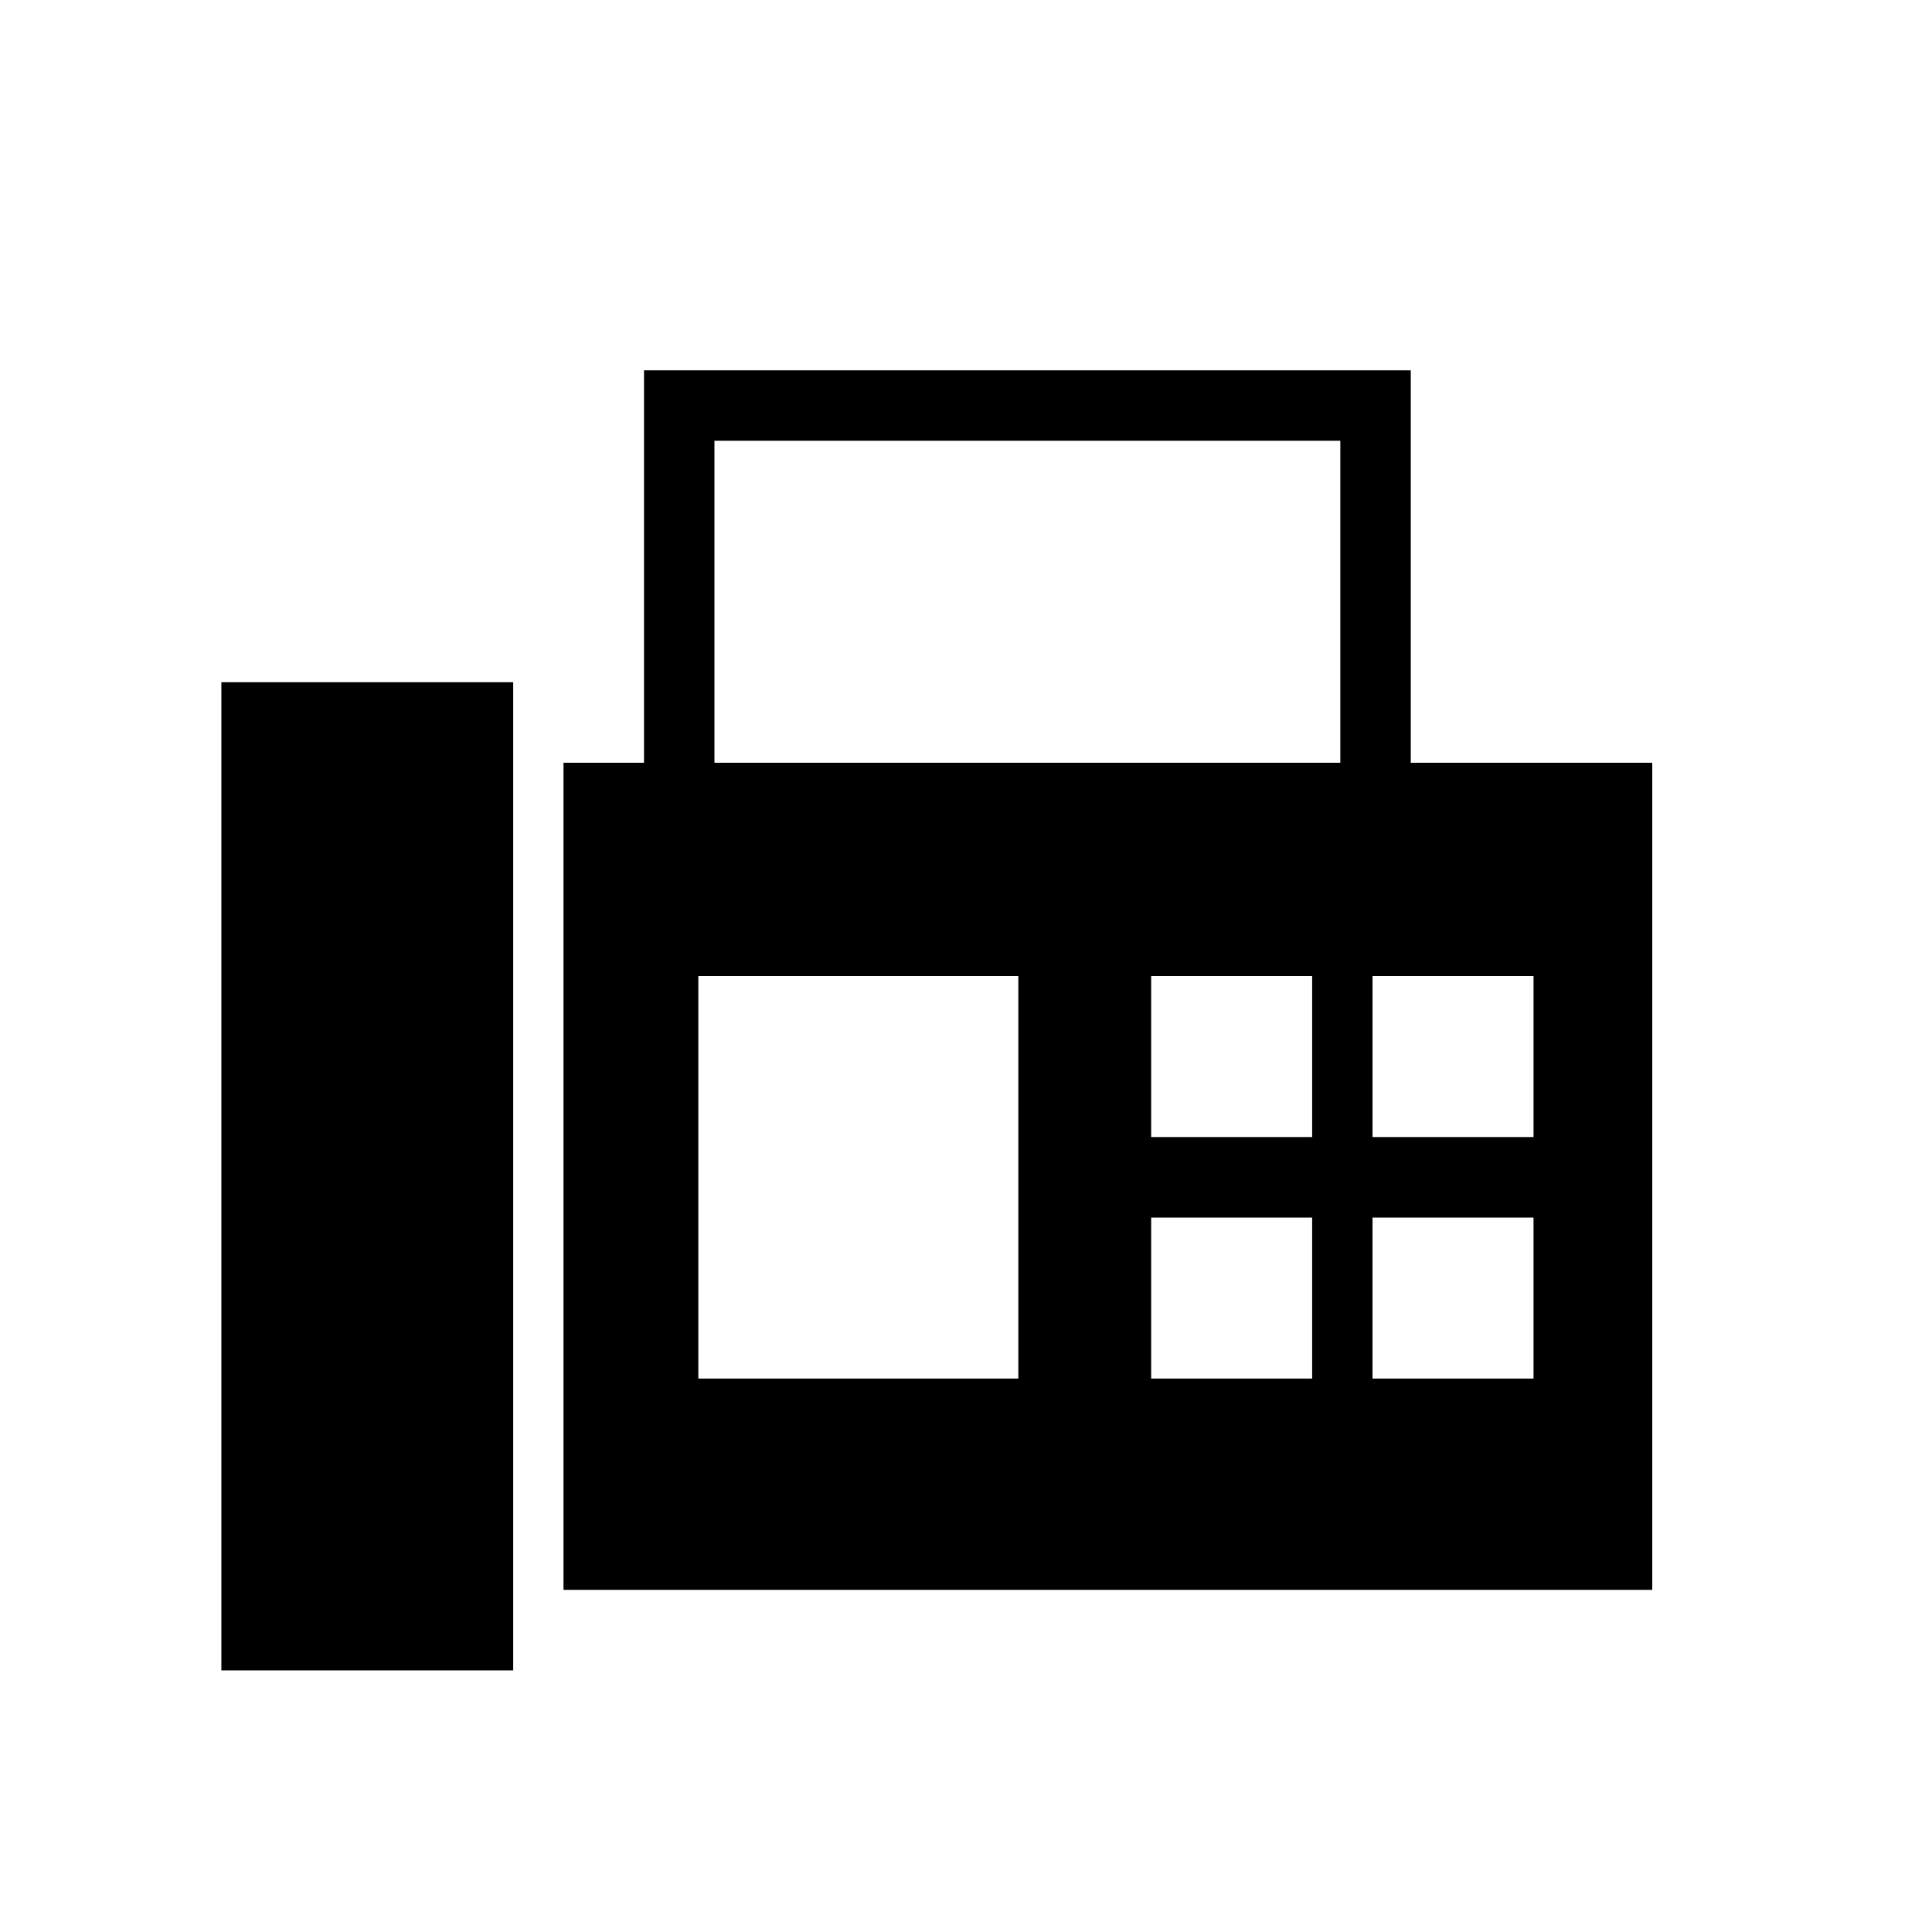 <svg xmlns="http://www.w3.org/2000/svg" height="48" viewBox="0 -960 960 960" width="48"><path d="M280-170v-411h40v-195h381v195h120v411H280Zm-170 40h145v-491H110v491Zm245-451h311v-160H355v160Zm-8 306h159v-200H347v200Zm225-120h80v-80h-80v80Zm110 0h80v-80h-80v80ZM572-275h80v-80h-80v80Zm110 0h80v-80h-80v80Z"/></svg>
